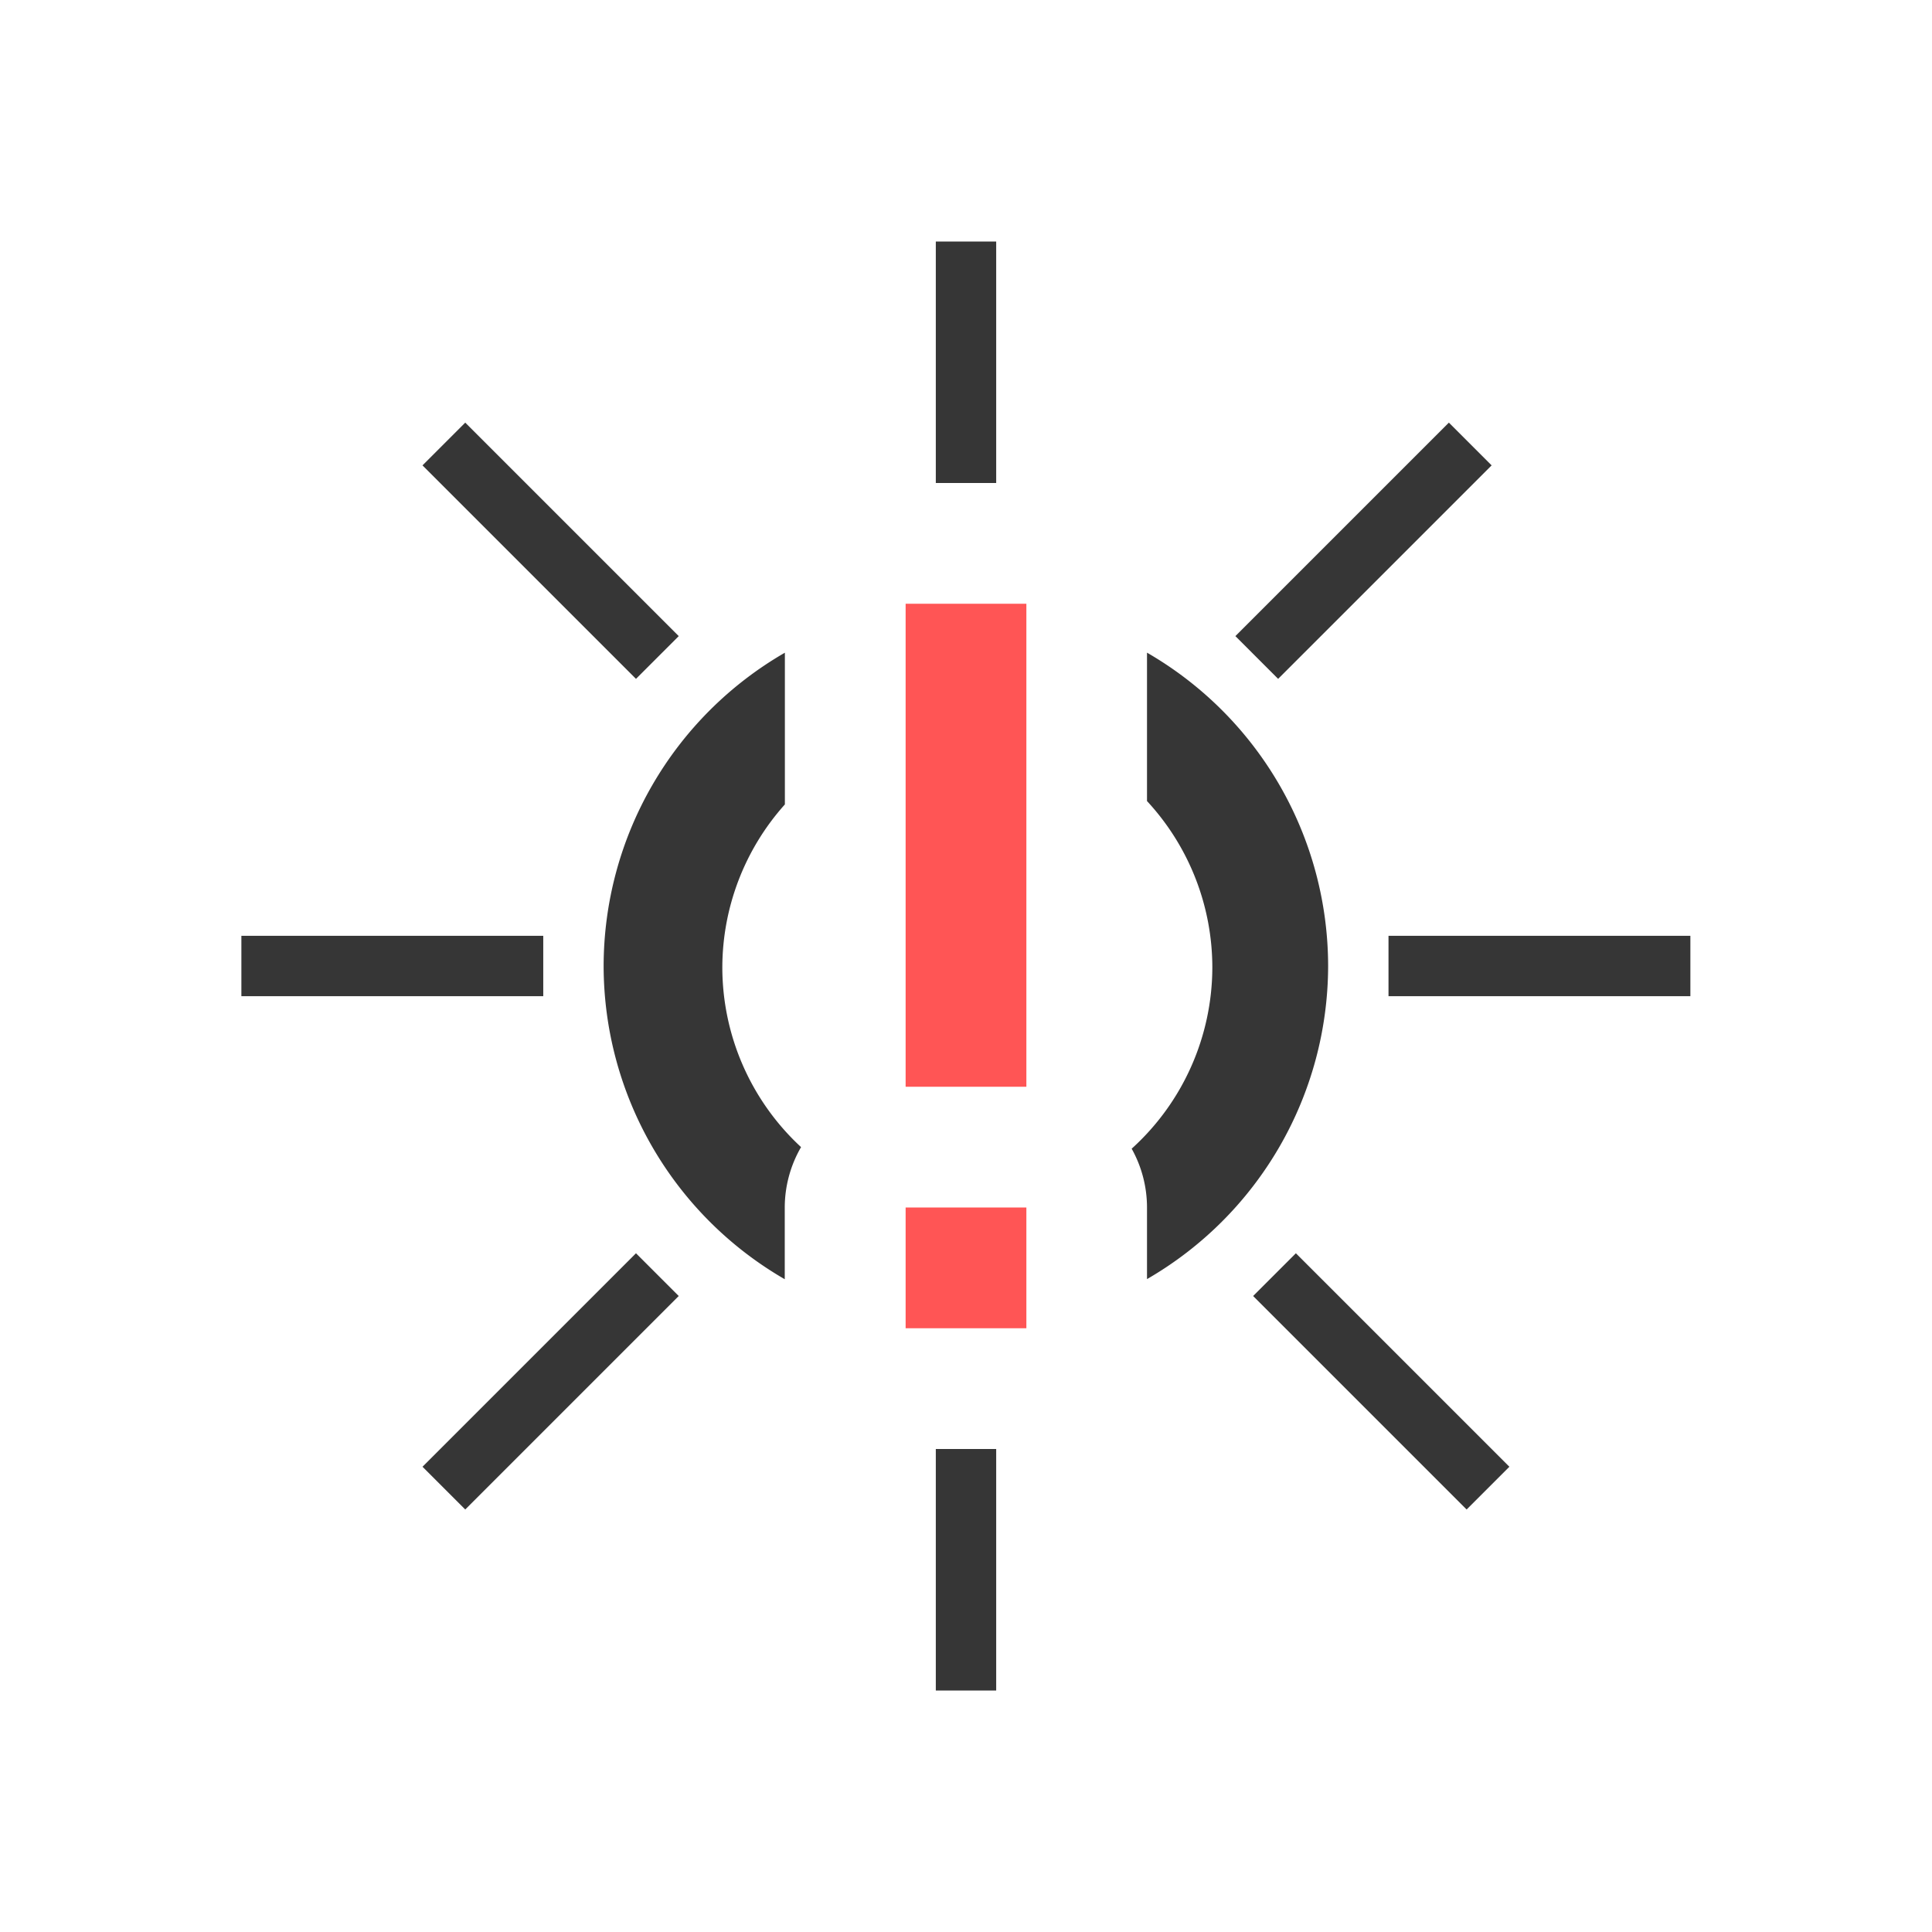 <svg width="16" height="16" version="1.1" xmlns="http://www.w3.org/2000/svg">
 <path d="m7.75 2v2h0.5v-2h-0.5zm-3.897 1.5-0.354 0.354 1.768 1.768 0.354-0.354-1.768-1.768zm8.146 0-1.768 1.768 0.354 0.354 1.768-1.768-0.354-0.354zm-5.5 1.906a3 3 0 0 0-1.5 2.594 3 3 0 0 0 1.5 2.594v-0.594a1 1 0 0 1 0.135-0.5 1 1 0 0 1-0.002-0.002 2.029 2.029 0 0 1-0.65-1.486 2.029 2.029 0 0 1 0.518-1.35v-1.256zm3 0v1.228a2.029 2.029 0 0 1 0.541 1.377 2.029 2.029 0 0 1-0.668 1.502 1 1 0 0 1 0.127 0.486v0.594a3 3 0 0 0 1.5-2.594 3 3 0 0 0-1.5-2.594zm-7.5 2.344v0.5h2.5v-0.5h-2.5zm9.5 0v0.5h2.5v-0.5h-2.5zm-6.232 2.629-1.768 1.768 0.354 0.354 1.768-1.768-0.354-0.354zm5.465 0-0.354 0.354 1.768 1.768 0.354-0.354-1.768-1.768zm-2.982 1.621v2h0.5v-2h-0.5z" fill="#363636" style="paint-order:fill markers stroke"/>
 <path d="m7.5 5v4h1v-4zm0 5v1h1v-1z" color="#5294e2" fill="#f55"/>
</svg>
